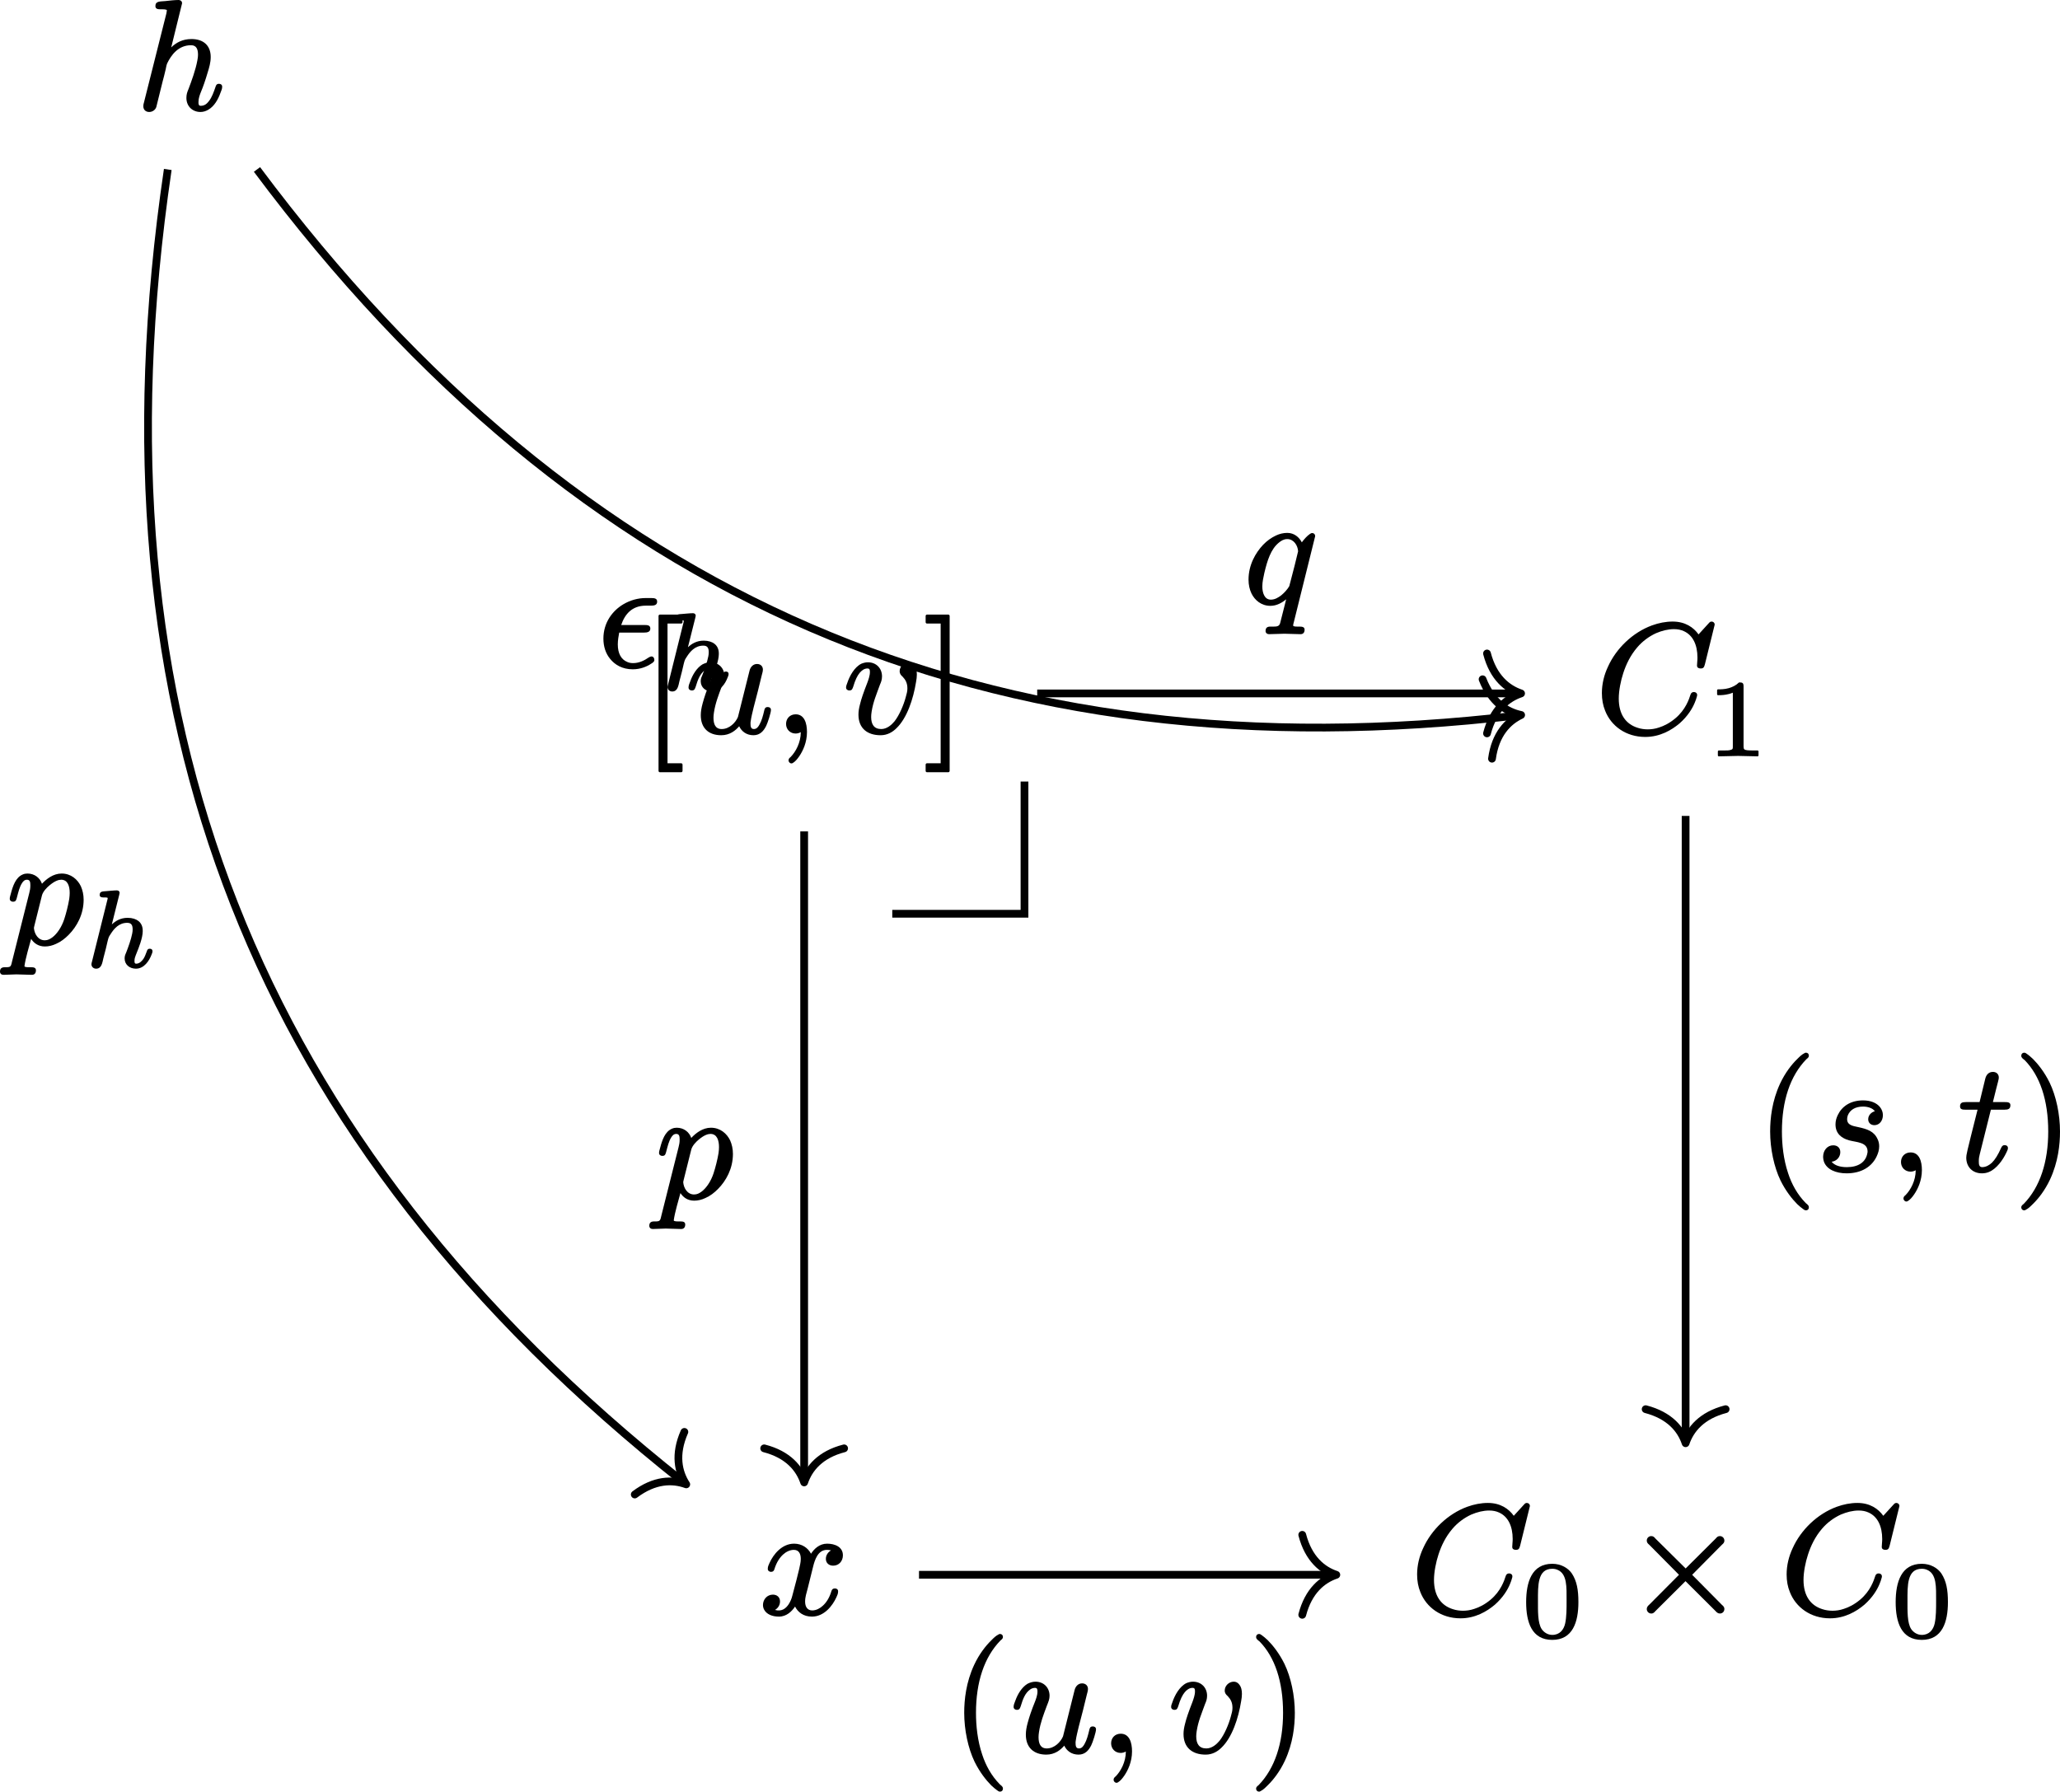 <?xml version='1.0' encoding='UTF-8'?>
<!-- This file was generated by dvisvgm 2.11.1 -->
<svg version='1.1' xmlns='http://www.w3.org/2000/svg' xmlns:xlink='http://www.w3.org/1999/xlink' width='132.49pt' height='115.243pt' viewBox='80.593 56.362 132.49 115.243'>
<defs>
<path id='g3-48' d='M2.901-2.315C2.901-1.799 2.901-1.283 2.81-.858C2.72-.446 2.455-.119 1.981-.119C1.688-.119 1.437-.286 1.297-.495C1.039-.893 1.06-1.66 1.06-2.315C1.06-3.285 1.025-4.373 1.981-4.373C2.099-4.373 2.211-4.352 2.322-4.303C2.943-4.038 2.901-3.201 2.901-2.315ZM3.661-2.225C3.661-3.02 3.557-3.585 3.243-4.066C3.006-4.414 2.552-4.693 1.981-4.693C.663-4.693 .3-3.522 .3-2.225S.663 .202 1.981 .202C3.292 .202 3.661-.941 3.661-2.225Z'/>
<path id='g3-49' d='M.76-3.87C.858-3.87 1.046-3.87 1.255-3.905C1.402-3.926 1.555-3.968 1.709-4.031V-.572C1.709-.46 1.709-.398 1.625-.37C1.485-.307 1.318-.314 1.074-.314H.809C.774-.314 .746-.286 .746-.251V0C.746 .035 .774 .063 .809 .063L2.05 .035L3.299 .063C3.333 .063 3.361 .035 3.361 0V-.251C3.361-.286 3.333-.314 3.299-.314H3.034C2.866-.314 2.734-.321 2.643-.328C2.455-.356 2.399-.377 2.399-.572V-4.435C2.399-4.652 2.336-4.693 2.127-4.693C2.113-4.693 2.092-4.686 2.085-4.672C1.897-4.491 1.667-4.387 1.451-4.324C1.179-4.247 .921-4.247 .76-4.247C.725-4.247 .697-4.219 .697-4.184V-3.933C.697-3.898 .725-3.87 .76-3.87C.76-3.87 .76-3.87 .76-3.87Z'/>
<path id='g1-104' d='M4.212-1.151C4.087-1.151 4.052-1.081 4.024-.99C3.947-.788 3.891-.628 3.801-.495C3.696-.349 3.543-.188 3.34-.188C3.236-.188 3.229-.265 3.229-.37C3.229-.439 3.236-.495 3.25-.551C3.271-.635 3.313-.739 3.382-.914C3.487-1.172 3.759-1.834 3.759-2.28C3.759-2.28 3.759-2.28 3.759-2.28C3.759-2.399 3.759-2.72 3.48-2.936C3.327-3.055 3.089-3.138 2.79-3.138C2.329-3.138 2.008-2.936 1.771-2.713L2.246-4.61C2.253-4.638 2.273-4.721 2.273-4.742C2.273-4.84 2.197-4.903 2.099-4.903C1.904-4.903 1.604-4.868 1.402-4.854C1.179-4.833 .99-4.847 .99-4.61C.99-4.477 1.102-4.449 1.227-4.449C1.234-4.449 1.234-4.449 1.234-4.449C1.339-4.449 1.506-4.456 1.506-4.407C1.506-4.373 1.492-4.31 1.478-4.268L.495-.321C.474-.23 .46-.209 .46-.153C.46 .014 .593 .133 .76 .133C1.116 .133 1.158-.244 1.227-.537L1.388-1.158C1.416-1.262 1.478-1.527 1.499-1.632C1.569-1.904 1.569-1.904 1.702-2.106C1.911-2.434 2.225-2.817 2.762-2.817C3.034-2.817 3.11-2.657 3.11-2.392C3.11-2.315 3.103-2.225 3.082-2.127C3.013-1.75 2.81-1.206 2.713-.955C2.65-.795 2.594-.711 2.594-.53C2.594-.126 2.915 .133 3.32 .133C3.85 .133 4.177-.377 4.324-.767C4.359-.851 4.387-.914 4.387-.997C4.387-1.102 4.31-1.151 4.212-1.151Z'/>
<path id='g0-2' d='M1.375-4.692C1.375-4.553 1.455-4.493 1.534-4.423L3.447-2.491L1.534-.568C1.455-.498 1.375-.418 1.375-.289C1.375-.13 1.504 0 1.664 0C1.803 0 1.863-.08 1.933-.159L3.866-2.082L5.798-.159C5.868-.08 5.948 0 6.077 0C6.247 0 6.366-.13 6.366-.289C6.366-.428 6.286-.488 6.207-.558L4.294-2.491L6.207-4.423C6.286-4.493 6.366-4.553 6.366-4.692C6.366-4.852 6.237-4.981 6.077-4.981C5.938-4.981 5.878-4.902 5.808-4.822L3.875-2.899L1.933-4.822C1.863-4.902 1.803-4.981 1.664-4.981C1.504-4.981 1.375-4.852 1.375-4.692Z'/>
<path id='g2-15' d='M3.467-.628C3.447-.628 3.387-.618 3.288-.558C3.029-.379 2.69-.199 2.291-.199C2.162-.199 2.032-.219 1.923-.269C1.524-.428 1.305-.817 1.305-1.405C1.305-1.654 1.355-1.963 1.395-2.162H2.979C3.188-2.162 3.397-2.192 3.397-2.421C3.397-2.63 3.228-2.65 3.029-2.65H1.524C1.753-3.337 2.212-3.895 3.108-3.895H3.417C3.417-3.895 3.417-3.895 3.427-3.895C3.646-3.895 3.836-3.925 3.836-4.154C3.836-4.364 3.656-4.384 3.457-4.384C3.447-4.384 3.447-4.384 3.447-4.384H3.098C2.6-4.384 2.102-4.244 1.664-3.985C.976-3.577 .379-2.819 .379-1.773C.379-1.265 .528-.817 .807-.478C1.116-.09 1.594 .199 2.271 .199C2.75 .199 3.168 .03 3.447-.159C3.527-.209 3.656-.279 3.656-.399S3.597-.628 3.467-.628Z'/>
<path id='g2-59' d='M.767-.528C.767-.179 1.026 .09 1.385 .09C1.504 .09 1.634 .05 1.714 0C1.714 .677 1.385 1.265 1.066 1.594C.996 1.654 .927 1.704 .927 1.813C.927 1.813 .927 1.813 .927 1.813C.927 1.923 1.016 2.012 1.116 2.012C1.156 2.012 1.186 1.993 1.205 1.983C1.365 1.883 1.474 1.753 1.614 1.554C1.853 1.205 2.112 .658 2.112-.01C2.112-.578 1.943-1.146 1.385-1.146C1.016-1.146 .767-.877 .767-.528Z'/>
<path id='g2-67' d='M6.326-2.58C6.207-2.58 6.137-2.511 6.107-2.411C6.017-2.132 5.798-1.445 5.131-.887C4.762-.578 4.403-.399 4.085-.299C3.826-.209 3.577-.179 3.357-.179C3.148-.179 2.919-.209 2.71-.279C1.943-.518 1.494-1.146 1.494-2.162C1.494-2.67 1.624-3.318 1.783-3.796C1.963-4.354 2.242-4.941 2.68-5.45C3.009-5.838 3.437-6.157 3.895-6.366C4.274-6.526 4.663-6.625 5.041-6.625C5.28-6.625 5.489-6.585 5.679-6.496C6.257-6.237 6.555-5.619 6.555-4.792C6.555-4.573 6.526-4.453 6.526-4.284C6.526-4.144 6.635-4.095 6.765-4.095C6.964-4.095 6.984-4.204 7.034-4.364L7.661-6.904C7.661-6.914 7.661-6.914 7.661-6.924C7.661-7.034 7.572-7.113 7.462-7.113S7.313-7.034 7.243-6.964L6.625-6.286C6.306-6.735 5.768-7.113 4.961-7.113C4.513-7.113 4.065-7.024 3.626-6.864C2.381-6.406 1.325-5.38 .797-4.204C.548-3.676 .408-3.098 .408-2.511C.408-2.092 .478-1.714 .618-1.375C.996-.408 1.943 .309 3.198 .309C4.144 .309 4.892-.13 5.41-.568C5.938-1.036 6.227-1.524 6.376-1.883C6.446-2.042 6.486-2.172 6.506-2.252C6.526-2.311 6.535-2.341 6.535-2.391C6.535-2.511 6.436-2.58 6.326-2.58Z'/>
<path id='g2-104' d='M5.32-1.614C5.181-1.614 5.131-1.524 5.101-1.415C4.991-1.096 4.872-.747 4.682-.508C4.563-.349 4.413-.199 4.154-.199C4.015-.199 4.005-.299 4.005-.438C4.005-.697 4.095-.917 4.174-1.116C4.294-1.395 4.453-1.853 4.593-2.331C4.692-2.65 4.792-2.979 4.792-3.337C4.792-4.095 4.304-4.493 3.557-4.493C2.969-4.493 2.56-4.254 2.252-3.955L2.949-6.785C2.949-6.795 2.949-6.795 2.949-6.804C2.949-6.924 2.849-7.004 2.73-7.004C2.471-7.004 2.132-6.964 1.863-6.934C1.544-6.904 1.235-6.944 1.235-6.615C1.235-6.436 1.375-6.406 1.554-6.406C1.554-6.406 1.564-6.406 1.564-6.406C1.694-6.406 1.973-6.416 1.973-6.336L1.943-6.147L.498-.408C.468-.299 .458-.269 .458-.169C.458 .06 .618 .199 .837 .199S1.245 .05 1.295-.13C1.435-.677 1.564-1.225 1.704-1.783C1.763-2.002 1.823-2.222 1.873-2.451C1.913-2.58 1.933-2.8 1.993-2.929C2.252-3.467 2.71-4.095 3.527-4.095C3.875-4.095 3.975-3.836 3.975-3.487C3.975-3.387 3.965-3.268 3.935-3.128C3.826-2.511 3.547-1.763 3.367-1.285C3.288-1.096 3.228-.946 3.228-.707C3.228-.169 3.616 .199 4.134 .199C4.324 .199 4.493 .139 4.643 .05C5.021-.169 5.27-.608 5.42-1.036C5.479-1.186 5.529-1.285 5.529-1.425C5.529-1.554 5.44-1.614 5.32-1.614Z'/>
<path id='g2-112' d='M4.075-3.248C4.075-3.138 4.065-3.009 4.045-2.859C3.975-2.431 3.846-1.933 3.726-1.564C3.557-1.046 3.258-.608 2.949-.379C2.809-.279 2.67-.199 2.471-.199C2.042-.199 1.803-.608 1.773-.996C1.773-1.006 1.783-1.046 1.803-1.136L2.291-3.088C2.361-3.347 2.61-3.597 2.78-3.736C3.128-4.025 3.367-4.095 3.527-4.095C3.945-4.095 4.075-3.686 4.075-3.248ZM1.903 1.733C1.903 1.554 1.753 1.534 1.584 1.534C1.574 1.534 1.574 1.534 1.574 1.534C1.415 1.534 1.166 1.544 1.166 1.465C1.166 1.465 1.166 1.455 1.166 1.455C1.235 .946 1.474 .159 1.594-.289C1.763-.03 2.042 .199 2.481 .199C2.72 .199 2.969 .139 3.198 .03C3.497-.1 3.776-.309 4.025-.568C4.523-1.076 4.971-1.853 4.971-2.809C4.971-3.138 4.902-3.427 4.792-3.676C4.583-4.115 4.154-4.493 3.557-4.493C3.019-4.493 2.58-4.144 2.291-3.836C2.162-4.214 1.813-4.493 1.355-4.493C1.245-4.493 1.146-4.473 1.056-4.433C.598-4.244 .418-3.686 .289-3.198C.259-3.068 .219-2.989 .219-2.869S.319-2.68 .428-2.68C.628-2.68 .638-2.809 .687-2.979C.777-3.318 .847-3.626 1.006-3.875C1.076-3.985 1.166-4.095 1.325-4.095C1.524-4.095 1.544-3.935 1.544-3.726S1.514-3.407 1.474-3.238L.359 1.196C.339 1.275 .329 1.345 .309 1.385C.249 1.544 .13 1.534-.09 1.534C-.09 1.534-.1 1.534-.1 1.534C-.299 1.534-.408 1.614-.408 1.813C-.408 1.943-.319 2.022-.189 2.022C.09 2.022 .379 1.993 .648 1.993C.966 1.993 1.305 2.022 1.634 2.022C1.634 2.022 1.634 2.022 1.644 2.022C1.813 2.022 1.903 1.913 1.903 1.733Z'/>
<path id='g2-113' d='M1.196-1.046C1.196-1.345 1.265-1.624 1.325-1.913C1.514-2.71 1.743-3.457 2.271-3.875C2.421-3.995 2.58-4.095 2.8-4.095C3.218-4.095 3.477-3.686 3.497-3.308C3.417-2.939 3.138-1.853 2.989-1.295C2.959-1.176 2.939-1.106 2.929-1.066C2.809-.857 2.61-.638 2.401-.468C2.222-.339 2.012-.199 1.743-.199C1.325-.199 1.196-.658 1.196-1.046ZM3.915 1.733C3.915 1.554 3.756 1.534 3.577 1.534C3.567 1.534 3.567 1.534 3.567 1.534C3.407 1.534 3.178 1.544 3.178 1.465C3.178 1.415 3.198 1.325 3.218 1.265L4.593-4.274C4.593-4.284 4.593-4.284 4.593-4.294C4.593-4.403 4.513-4.483 4.403-4.483C4.344-4.483 4.304-4.453 4.254-4.423C4.065-4.294 3.885-4.085 3.736-3.885C3.567-4.214 3.248-4.493 2.8-4.493C2.55-4.493 2.301-4.433 2.072-4.324C1.773-4.184 1.494-3.985 1.245-3.726C.757-3.208 .309-2.431 .309-1.484C.309-1.146 .379-.847 .498-.598C.707-.169 1.126 .199 1.714 .199C2.132 .199 2.471-.01 2.73-.219L2.351 1.275C2.341 1.315 2.331 1.355 2.311 1.385C2.232 1.564 1.983 1.534 1.724 1.534C1.724 1.534 1.714 1.534 1.714 1.534C1.504 1.534 1.405 1.614 1.405 1.823C1.405 1.943 1.504 2.022 1.624 2.022C1.953 2.022 2.301 1.993 2.62 1.993C2.949 1.993 3.308 2.022 3.646 2.022C3.646 2.022 3.646 2.022 3.656 2.022C3.826 2.022 3.915 1.913 3.915 1.733Z'/>
<path id='g2-115' d='M3.756-3.796C3.537-3.736 3.328-3.547 3.328-3.278C3.328-3.059 3.487-2.899 3.726-2.899C4.045-2.899 4.274-3.178 4.274-3.547C4.274-3.736 4.204-3.915 4.085-4.065C3.866-4.334 3.487-4.493 2.999-4.493C2.172-4.493 1.634-4.095 1.375-3.557C1.285-3.367 1.225-3.178 1.225-2.949C1.225-2.341 1.634-2.052 2.102-1.923C2.58-1.793 3.288-1.813 3.288-1.205C3.288-1.186 3.288-1.156 3.278-1.116C3.178-.508 2.68-.199 1.953-.199C1.544-.199 1.166-.299 .976-.548C1.285-.578 1.534-.837 1.534-1.166C1.534-1.445 1.345-1.604 1.076-1.604C.707-1.604 .428-1.285 .428-.857C.428-.757 .448-.658 .478-.558C.658-.05 1.245 .199 1.943 .199C2.919 .199 3.567-.249 3.866-.877C3.965-1.086 4.035-1.295 4.035-1.544C4.035-1.714 3.995-1.873 3.935-1.993C3.706-2.511 3.268-2.65 2.66-2.78C2.341-2.849 1.973-2.899 1.973-3.288C1.973-3.347 1.983-3.427 2.012-3.517C2.152-3.875 2.481-4.095 2.999-4.095C3.308-4.095 3.616-3.995 3.756-3.796Z'/>
<path id='g2-116' d='M3.009-1.614C3.009-1.614 3.009-1.614 3.009-1.614C2.869-1.614 2.829-1.534 2.78-1.435C2.58-.986 2.391-.687 2.192-.488C2.032-.339 1.813-.199 1.564-.199C1.365-.199 1.345-.369 1.345-.568C1.345-.777 1.365-.857 1.405-1.026L2.122-3.895H2.999C3.238-3.895 3.377-3.945 3.377-4.184C3.377-4.374 3.198-4.384 3.019-4.384H2.252C2.431-5.101 2.521-5.479 2.58-5.689C2.61-5.828 2.63-5.868 2.63-5.968C2.63-6.187 2.471-6.326 2.252-6.326C1.983-6.326 1.823-6.137 1.763-5.898L1.395-4.384H.518C.279-4.384 .139-4.344 .139-4.105C.139-3.915 .289-3.895 .488-3.895H1.265C.887-2.401 .707-1.674 .618-1.295C.548-.986 .538-.897 .538-.807C.538-.219 .936 .199 1.544 .199C1.704 .199 1.863 .169 2.002 .11C2.501-.1 2.899-.677 3.108-1.116C3.158-1.235 3.218-1.315 3.218-1.425C3.218-1.544 3.138-1.614 3.009-1.614Z'/>
<path id='g2-117' d='M5.29-1.614C5.121-1.614 5.091-1.504 5.061-1.365C4.991-1.066 4.902-.727 4.762-.488C4.692-.359 4.593-.199 4.403-.199C4.204-.199 4.184-.369 4.184-.568C4.184-.598 4.184-.638 4.194-.687C4.234-.986 4.314-1.285 4.384-1.584L4.663-2.66C4.732-2.949 4.832-3.337 4.902-3.636C4.932-3.776 4.981-3.885 4.981-4.025C4.981-4.244 4.822-4.384 4.603-4.384C4.354-4.384 4.184-4.194 4.125-3.965L3.377-.976C3.228-.618 2.829-.199 2.331-.199C1.923-.199 1.803-.518 1.803-.927C1.803-1.026 1.813-1.146 1.833-1.265C1.923-1.863 2.132-2.391 2.331-2.929C2.451-3.228 2.511-3.377 2.511-3.587C2.511-4.105 2.142-4.493 1.604-4.493C1.415-4.493 1.235-4.433 1.086-4.354C.717-4.125 .458-3.686 .309-3.268C.249-3.108 .199-3.009 .199-2.869C.199-2.75 .299-2.68 .408-2.68C.588-2.68 .608-2.79 .658-2.919C.797-3.387 .946-3.766 1.255-3.985C1.335-4.045 1.445-4.095 1.574-4.095C1.714-4.095 1.733-4.005 1.733-3.856C1.733-3.616 1.634-3.367 1.574-3.208C1.355-2.67 1.205-2.222 1.106-1.853C1.026-1.564 .986-1.315 .986-1.086C.986-.259 1.494 .199 2.301 .199C2.849 .199 3.218-.1 3.457-.379C3.606-.05 3.925 .199 4.374 .199C4.812 .199 5.041-.1 5.191-.399C5.29-.598 5.499-1.245 5.499-1.425C5.499-1.554 5.41-1.614 5.29-1.614Z'/>
<path id='g2-118' d='M1.813-.976C1.813-1.076 1.823-1.196 1.843-1.315C1.943-1.953 2.152-2.421 2.381-3.059C2.451-3.218 2.511-3.367 2.511-3.587C2.511-4.105 2.142-4.493 1.604-4.493C1.455-4.493 1.315-4.453 1.186-4.403C.737-4.184 .428-3.616 .279-3.168C.239-3.049 .199-2.979 .199-2.869C.199-2.75 .299-2.68 .408-2.68C.588-2.68 .608-2.79 .658-2.919C.787-3.357 .927-3.636 1.076-3.816C1.205-3.965 1.365-4.095 1.574-4.095C1.714-4.095 1.733-4.015 1.733-3.866C1.733-3.626 1.634-3.367 1.574-3.198C1.325-2.56 1.176-2.132 1.096-1.793C1.026-1.534 .996-1.325 .996-1.126C.996-.249 1.564 .199 2.421 .199C2.859 .199 3.198-.01 3.437-.249C4.115-.897 4.523-2.122 4.702-3.238C4.732-3.407 4.752-3.547 4.752-3.706C4.752-3.955 4.702-4.144 4.613-4.264C4.533-4.394 4.403-4.493 4.224-4.493C3.915-4.493 3.646-4.224 3.646-3.925C3.646-3.746 3.736-3.656 3.836-3.567C4.015-3.377 4.144-3.168 4.144-2.809C4.144-2.62 4.095-2.451 4.035-2.242C3.905-1.753 3.626-1.086 3.308-.687C3.118-.458 2.819-.199 2.461-.199C1.993-.199 1.813-.508 1.813-.976Z'/>
<path id='g2-120' d='M4.822-1.614C4.692-1.614 4.633-1.544 4.603-1.445C4.463-.976 4.254-.687 4.045-.498C3.875-.339 3.626-.199 3.367-.199C3.049-.199 2.909-.448 2.909-.767C2.909-1.076 2.999-1.305 3.078-1.624L3.417-2.989C3.527-3.437 3.726-4.095 4.314-4.095C4.344-4.095 4.503-4.085 4.573-4.065C4.403-3.955 4.244-3.776 4.244-3.517C4.244-3.248 4.443-3.078 4.712-3.078C5.081-3.078 5.34-3.367 5.34-3.746C5.34-4.274 4.842-4.493 4.324-4.493C3.826-4.493 3.487-4.154 3.288-3.846C3.098-4.214 2.71-4.493 2.202-4.493C1.415-4.493 .867-3.806 .618-3.248C.558-3.118 .508-3.019 .508-2.869C.508-2.75 .608-2.68 .717-2.68C.847-2.68 .907-2.75 .936-2.859C1.076-3.308 1.285-3.606 1.494-3.796C1.664-3.955 1.923-4.095 2.182-4.095C2.501-4.095 2.63-3.856 2.63-3.517C2.63-3.288 2.58-3.128 2.531-2.879C2.441-2.491 2.301-1.943 2.092-1.166C2.042-.946 1.953-.757 1.853-.598C1.674-.329 1.415-.11 .976-.229C1.146-.339 1.295-.518 1.295-.777C1.295-1.056 1.096-1.215 .837-1.215C.458-1.215 .199-.897 .199-.548C.199-.428 .229-.329 .279-.239C.438 .05 .797 .199 1.225 .199C1.724 .199 2.062-.149 2.262-.448C2.441-.09 2.8 .199 3.347 .199C4.134 .199 4.672-.498 4.922-1.046C4.981-1.176 5.031-1.275 5.031-1.425C5.031-1.554 4.941-1.614 4.822-1.614Z'/>
<path id='g4-40' d='M3.198-7.562C3.158-7.562 3.138-7.552 3.108-7.532C2.929-7.442 2.819-7.333 2.63-7.143C2.291-6.814 1.863-6.276 1.534-5.569C1.016-4.453 .897-3.337 .897-2.491C.897-1.385 1.146-.209 1.564 .658C1.903 1.345 2.321 1.863 2.64 2.182C2.79 2.321 2.909 2.421 3.009 2.491C3.068 2.531 3.118 2.58 3.198 2.58C3.308 2.58 3.387 2.511 3.387 2.391C3.387 2.391 3.387 2.391 3.387 2.381C3.387 2.252 3.278 2.192 3.188 2.112C2.65 1.564 2.281 .897 2.052 .189C1.753-.697 1.654-1.654 1.654-2.491C1.654-4.463 2.182-6.067 3.228-7.143C3.298-7.203 3.387-7.253 3.387-7.372S3.308-7.562 3.198-7.562Z'/>
<path id='g4-41' d='M.478-7.372C.478-7.372 .478-7.372 .478-7.362C.478-7.233 .598-7.163 .697-7.083C1.684-6.077 2.212-4.503 2.212-2.491C2.212-.538 1.684 1.086 .638 2.162C.568 2.222 .478 2.271 .478 2.391C.478 2.501 .558 2.58 .667 2.58C.707 2.58 .727 2.57 .757 2.55C.936 2.461 1.046 2.351 1.235 2.162C1.574 1.833 2.002 1.295 2.331 .588C2.849-.528 2.969-1.644 2.969-2.491C2.969-3.597 2.72-4.772 2.301-5.639C1.963-6.326 1.544-6.844 1.225-7.163C1.076-7.303 .956-7.402 .857-7.472C.797-7.512 .747-7.562 .667-7.562C.558-7.562 .478-7.482 .478-7.372Z'/>
<path id='g4-91' d='M2.54 2.58C2.59 2.58 2.63 2.54 2.63 2.491V2.092C2.63 2.042 2.59 2.002 2.54 2.002H1.664V-6.984H2.54C2.59-6.984 2.63-7.024 2.63-7.073V-7.472C2.63-7.522 2.59-7.562 2.54-7.562H1.176C1.126-7.562 1.086-7.522 1.086-7.472V2.491C1.086 2.54 1.126 2.58 1.176 2.58H2.54Z'/>
<path id='g4-93' d='M1.584 2.58C1.634 2.58 1.674 2.54 1.674 2.491V-7.472C1.674-7.522 1.634-7.562 1.584-7.562H.219C.169-7.562 .13-7.522 .13-7.472V-7.073C.13-7.024 .169-6.984 .219-6.984H1.096V2.002H.219C.169 2.002 .13 2.042 .13 2.092V2.491C.13 2.54 .169 2.58 .219 2.58H1.584Z'/>
</defs>
<g id='page1'>
<path d='M137.98 115.137H146.484V106.633' stroke='#000' fill='none' stroke-width='.498'/>
<g transform='matrix(1 0 0 1 -10.451 2.491)'>
<use x='132.312' y='100.964' xlink:href='#g4-91'/>
<use x='135.129' y='100.964' xlink:href='#g2-117'/>
<use x='140.833' y='100.964' xlink:href='#g2-59'/>
<use x='145.26' y='100.964' xlink:href='#g2-118'/>
<use x='150.447' y='100.964' xlink:href='#g4-93'/>
</g>
<g transform='matrix(1 0 0 1 -2.847 59.184)'>
<use x='132.312' y='100.964' xlink:href='#g2-120'/>
</g>
<path d='M132.313 109.84V151.465' stroke='#000' fill='none' stroke-width='.498' stroke-miterlimit='10'/>
<path d='M134.883 149.524C133.34 149.922 132.613 150.817 132.313 151.715C132.012 150.817 131.285 149.922 129.742 149.524' stroke='#000' fill='none' stroke-width='.498' stroke-miterlimit='10' stroke-linecap='round' stroke-linejoin='round'/>
<g transform='matrix(1 0 0 1 -9.551 32.429)'>
<use x='132.312' y='100.964' xlink:href='#g2-112'/>
</g>
<g transform='matrix(1 0 0 1 50.899 2.491)'>
<use x='132.312' y='100.964' xlink:href='#g2-67'/>
<use x='139.433' y='102.458' xlink:href='#g3-49'/>
</g>
<g transform='matrix(1 0 0 1 39.015 59.184)'>
<use x='132.312' y='100.964' xlink:href='#g2-67'/>
<use x='139.433' y='102.458' xlink:href='#g3-48'/>
<use x='146.116' y='100.964' xlink:href='#g0-2'/>
<use x='156.078' y='100.964' xlink:href='#g2-67'/>
<use x='163.199' y='102.458' xlink:href='#g3-48'/>
</g>
<path d='M147.301 100.965H178.176' stroke='#000' fill='none' stroke-width='.498' stroke-miterlimit='10'/>
<path d='M176.23 98.395C176.633 99.938 177.523 100.664 178.422 100.965C177.523 101.266 176.633 101.992 176.23 103.535' stroke='#000' fill='none' stroke-width='.498' stroke-miterlimit='10' stroke-linecap='round' stroke-linejoin='round'/>
<g transform='matrix(1 0 0 1 28.272 -5.832)'>
<use x='132.312' y='100.964' xlink:href='#g2-113'/>
</g>
<path d='M189.004 108.844V148.945' stroke='#000' fill='none' stroke-width='.498' stroke-miterlimit='10'/>
<path d='M191.578 147.004C190.036 147.406 189.305 148.297 189.004 149.195C188.707 148.297 187.977 147.406 186.434 147.004' stroke='#000' fill='none' stroke-width='.498' stroke-miterlimit='10' stroke-linecap='round' stroke-linejoin='round'/>
<g transform='matrix(1 0 0 1 61.232 30.671)'>
<use x='132.312' y='100.964' xlink:href='#g4-40'/>
<use x='136.187' y='100.964' xlink:href='#g2-115'/>
<use x='140.857' y='100.964' xlink:href='#g2-59'/>
<use x='145.284' y='100.964' xlink:href='#g2-116'/>
<use x='148.882' y='100.964' xlink:href='#g4-41'/>
</g>
<path d='M139.699 157.656H166.289' stroke='#000' fill='none' stroke-width='.498' stroke-miterlimit='10'/>
<path d='M164.348 155.086C164.75 156.629 165.641 157.36 166.539 157.657C165.641 157.957 164.75 158.688 164.348 160.231' stroke='#000' fill='none' stroke-width='.498' stroke-miterlimit='10' stroke-linecap='round' stroke-linejoin='round'/>
<g transform='matrix(1 0 0 1 9.398 68.061)'>
<use x='132.312' y='100.964' xlink:href='#g4-40'/>
<use x='136.187' y='100.964' xlink:href='#g2-117'/>
<use x='141.89' y='100.964' xlink:href='#g2-59'/>
<use x='146.318' y='100.964' xlink:href='#g2-118'/>
<use x='151.504' y='100.964' xlink:href='#g4-41'/>
</g>
<g transform='matrix(1 0 0 1 -42.959 -37.598)'>
<use x='132.312' y='100.964' xlink:href='#g2-104'/>
</g>
<path d='M91.383 67.262C86.168 102.559 96.965 129.832 124.535 151.688' stroke='#000' fill='none' stroke-width='.498' stroke-miterlimit='10'/>
<path d='M124.609 148.465C123.965 149.922 124.215 151.047 124.73 151.84C123.84 151.515 122.687 151.535 121.418 152.492' stroke='#000' fill='none' stroke-width='.498' stroke-miterlimit='10' stroke-linecap='round' stroke-linejoin='round'/>
<g transform='matrix(1 0 0 1 -51.311 16.079)'>
<use x='132.312' y='100.964' xlink:href='#g2-112'/>
<use x='137.325' y='102.458' xlink:href='#g1-104'/>
</g>
<path d='M97.121 67.262C117.832 95.016 144.281 106.387 178.176 102.383' stroke='#000' fill='none' stroke-width='.498' stroke-miterlimit='10'/>
<path d='M175.946 100.055C176.524 101.539 177.496 102.16 178.426 102.351C177.567 102.754 176.766 103.582 176.551 105.164' stroke='#000' fill='none' stroke-width='.498' stroke-miterlimit='10' stroke-linecap='round' stroke-linejoin='round'/>
<g transform='matrix(1 0 0 1 -13.29 -1.75)'>
<use x='132.312' y='100.964' xlink:href='#g2-15'/>
<use x='136.356' y='102.458' xlink:href='#g1-104'/>
</g>
</g>
</svg>